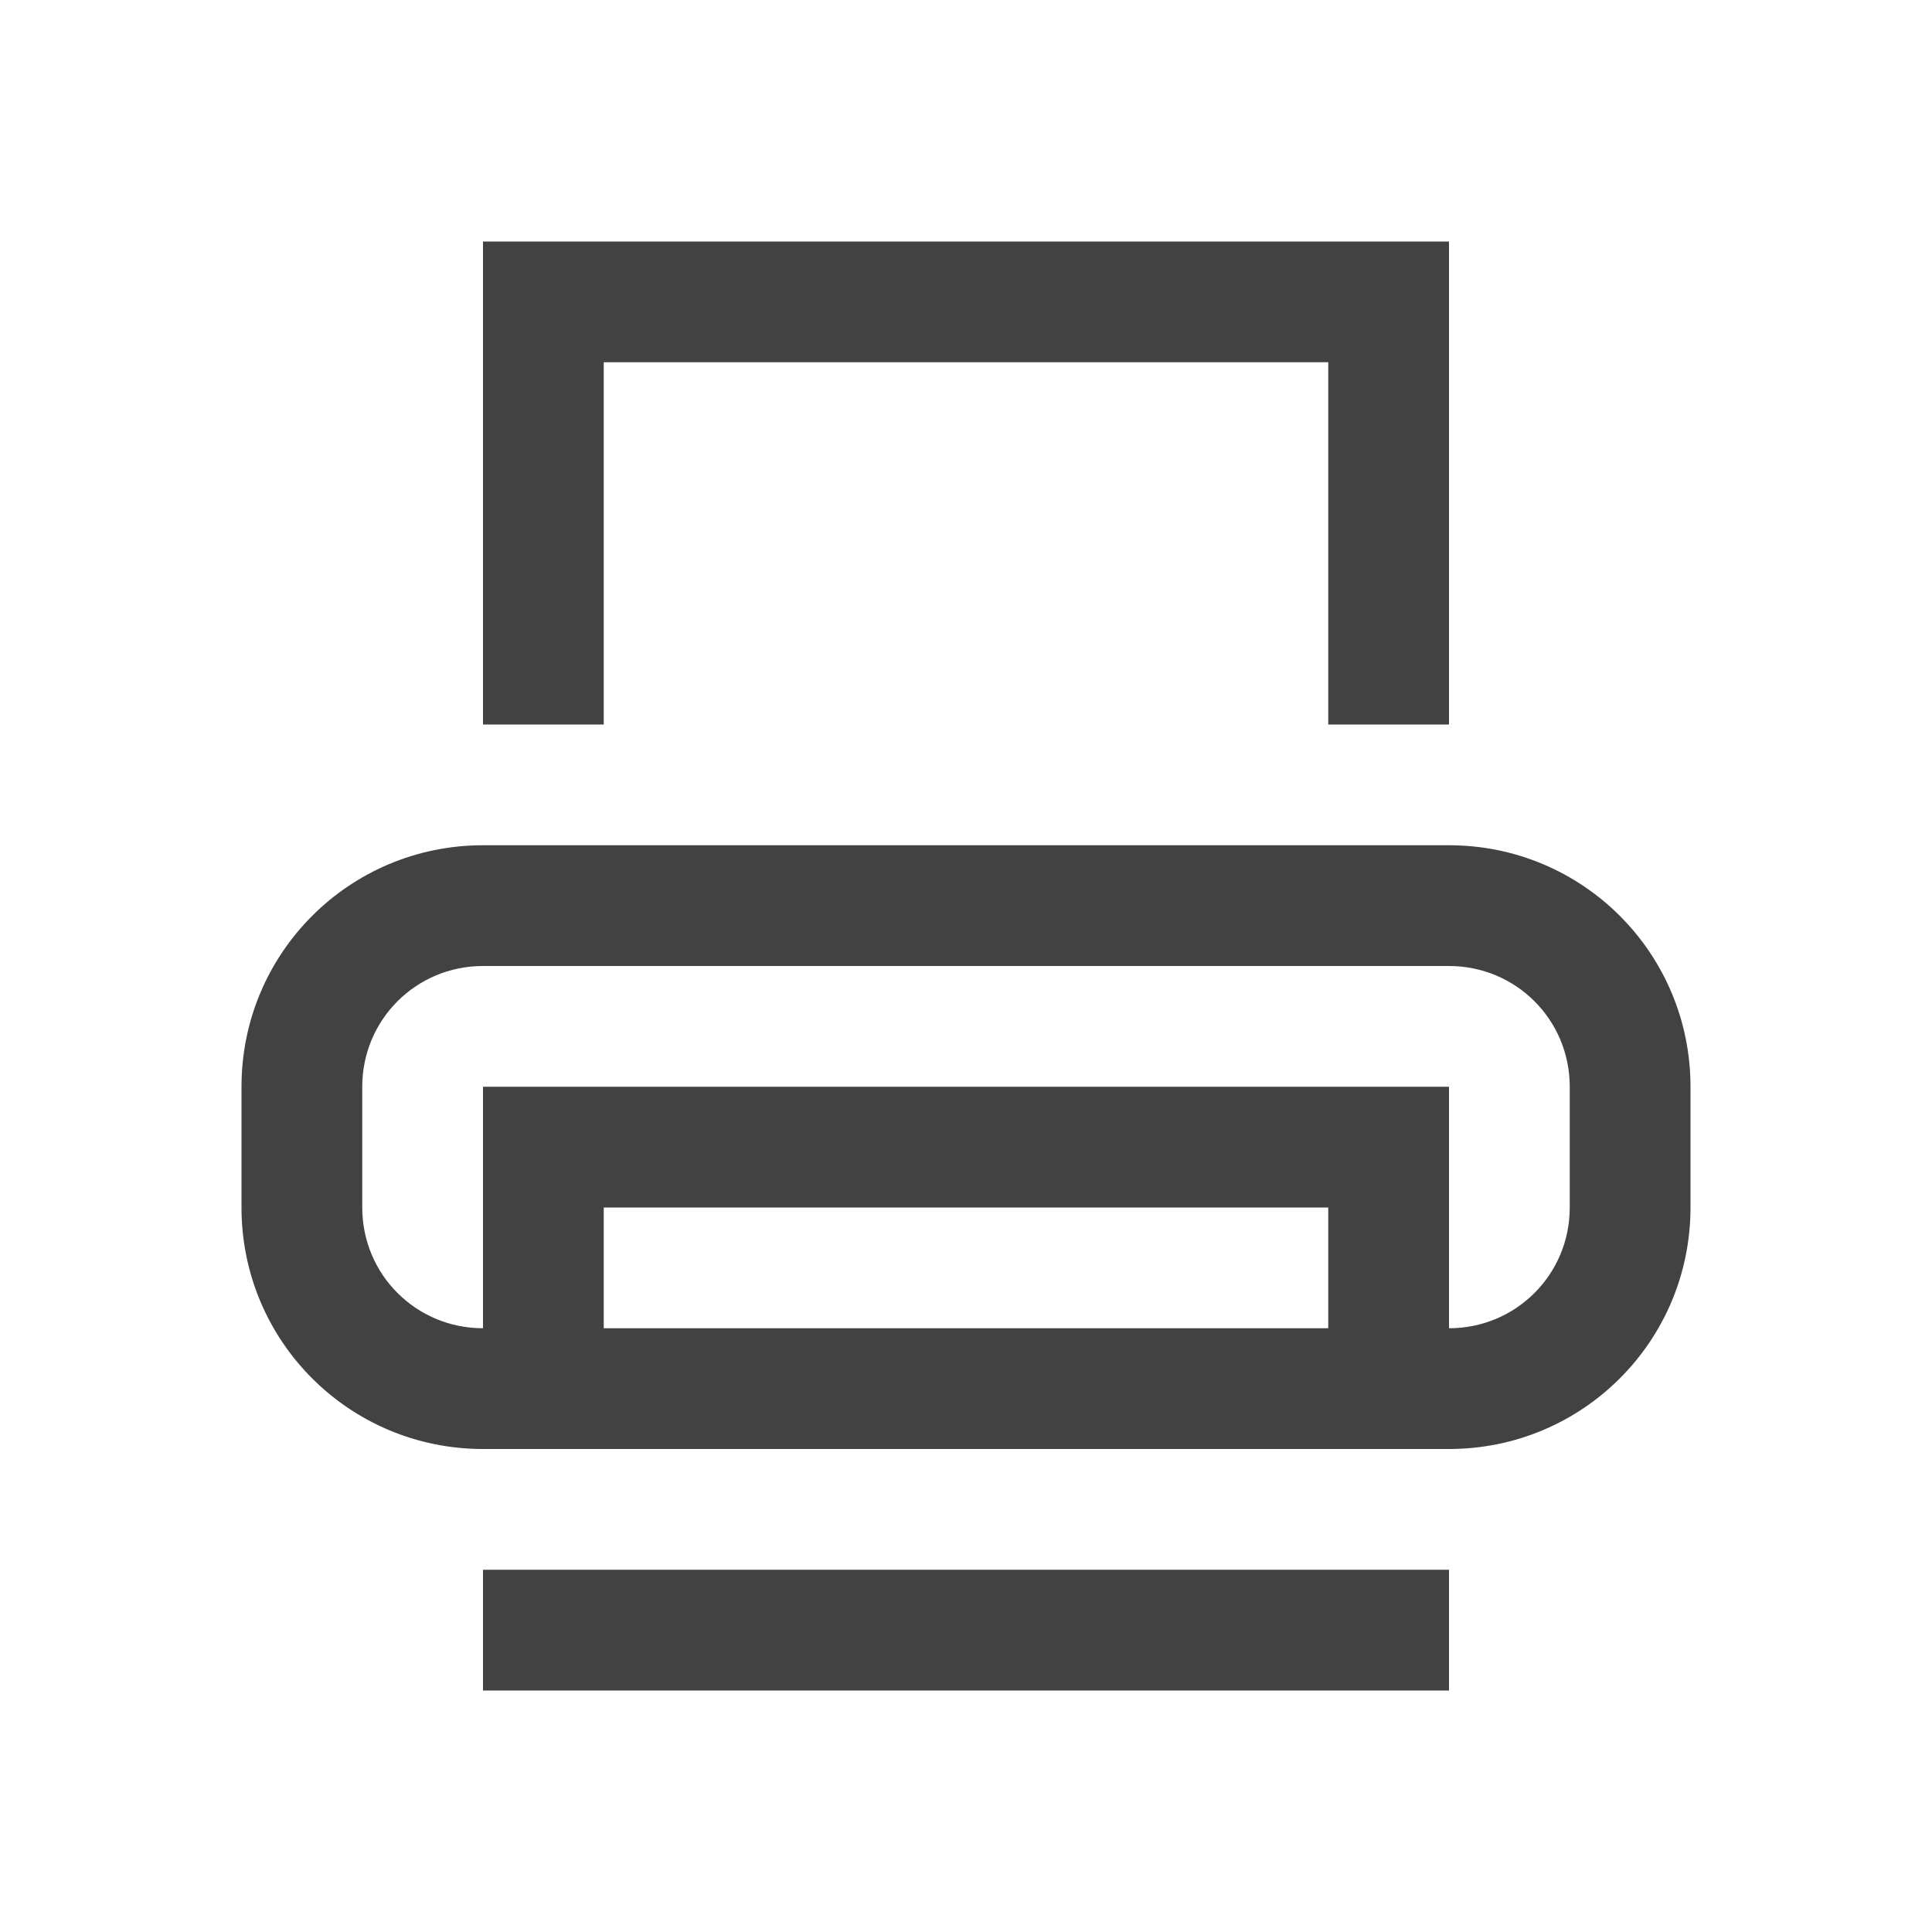 
<svg xmlns="http://www.w3.org/2000/svg" xmlns:xlink="http://www.w3.org/1999/xlink" width="24px" height="24px" viewBox="0 0 24 24" version="1.1">
<g id="surface1">
<defs>
  <style id="current-color-scheme" type="text/css">
   .ColorScheme-Text { color:#424242; } .ColorScheme-Highlight { color:#eeeeee; }
  </style>
 </defs>
<path style="fill:currentColor" class="ColorScheme-Text" d="M 6 3 L 6 9 L 7.5 9 L 7.5 4.5 L 16.5 4.5 L 16.5 9 L 18 9 L 18 3 Z M 6 10.5 C 4.34 10.5 3 11.84 3 13.5 L 3 15 C 3 16.66 4.34 18 6 18 L 18 18 C 19.66 18 21 16.66 21 15 L 21 13.5 C 21 11.84 19.66 10.5 18 10.5 Z M 6 12 L 18 12 C 18.832 12 19.5 12.668 19.5 13.5 L 19.5 15 C 19.5 15.832 18.832 16.5 18 16.5 L 18 13.5 L 6 13.5 L 6 16.5 C 5.168 16.5 4.5 15.832 4.5 15 L 4.5 13.5 C 4.5 12.668 5.168 12 6 12 Z M 7.5 15 L 16.5 15 L 16.5 16.5 L 7.5 16.5 Z M 6 19.5 L 6 21 L 18 21 L 18 19.5 Z M 6 19.5 "/>
</g>
</svg>
